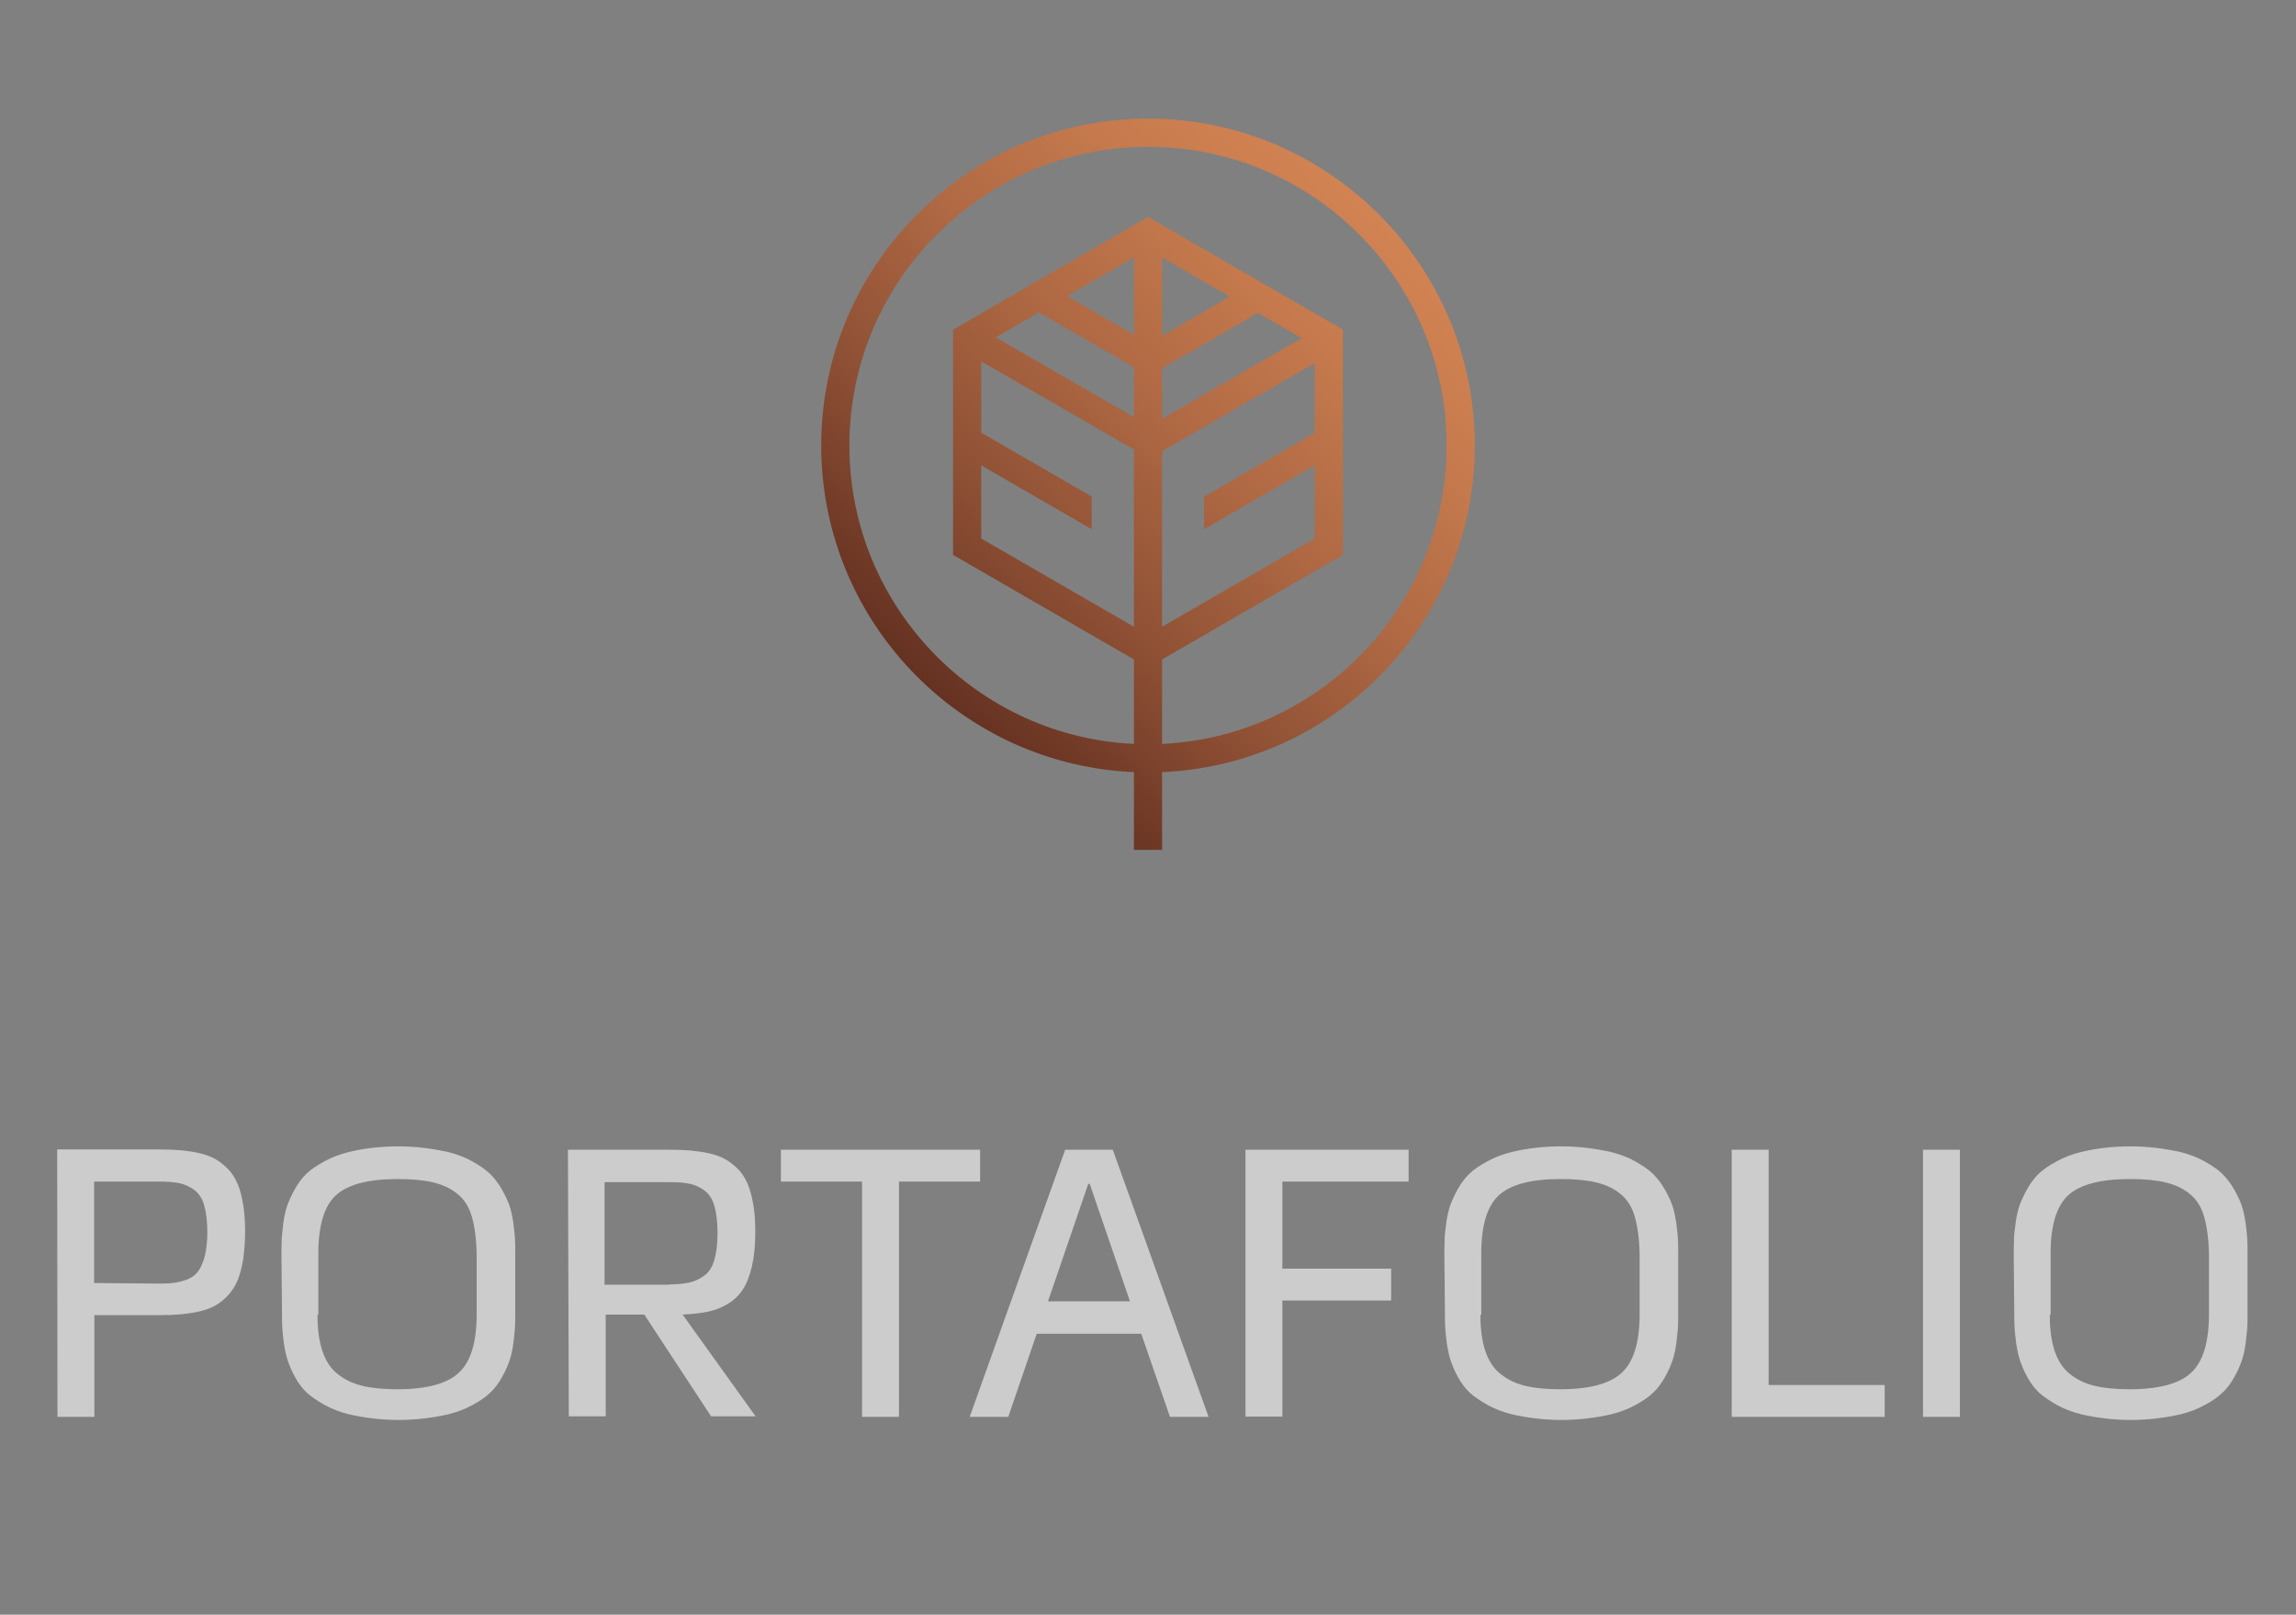 <?xml version="1.0" encoding="utf-8"?>
<!-- Generator: Adobe Illustrator 19.1.0, SVG Export Plug-In . SVG Version: 6.00 Build 0)  -->
<svg version="1.1" id="Capa_1" xmlns="http://www.w3.org/2000/svg" xmlns:xlink="http://www.w3.org/1999/xlink" x="0px" y="0px"
	 viewBox="0 0 815 573" style="enable-background:new 0 0 815 573;" xml:space="preserve">
<rect x="0" y="0" width="815" height="573" fill="#808080" stroke="none"/>
<style type="text/css">
	.st0{opacity:0.6;}
	.st1{fill:#FFFFFF;}
	.st2{clip-path:url(#SVGID_2_);fill:url(#SVGID_3_);}
	.st3{clip-path:url(#SVGID_5_);fill:url(#SVGID_6_);}
	.st4{clip-path:url(#SVGID_8_);fill:url(#SVGID_9_);}
	.st5{clip-path:url(#SVGID_11_);fill:url(#SVGID_12_);}
	.st6{clip-path:url(#SVGID_14_);fill:url(#SVGID_15_);}
	.st7{clip-path:url(#SVGID_17_);fill:url(#SVGID_18_);}
	.st8{clip-path:url(#SVGID_20_);fill:url(#SVGID_21_);}
</style>
<g>
	<g class="st0">
		<g>
			<path class="st1" d="M20.3,407.9h36.3c2.9,0,5.4,0.1,7.6,0.3s4.3,0.5,6.5,1c2.2,0.5,4.1,1.2,5.7,2.1c1.6,0.9,3.1,2.1,4.5,3.5
				s2.5,3.2,3.4,5.2s1.5,4.5,2,7.4c0.5,2.9,0.7,6.1,0.7,9.8c0,3.6-0.3,6.9-0.7,9.8c-0.5,2.9-1.1,5.3-2,7.4c-0.8,2-2,3.8-3.4,5.3
				s-2.9,2.7-4.5,3.6c-1.6,0.9-3.5,1.6-5.7,2.1c-2.2,0.5-4.4,0.8-6.5,1s-4.6,0.3-7.5,0.3H33.5v36.1H20.4L20.3,407.9z M56.7,455.5
				c2.3,0,4.3-0.1,5.9-0.4c1.6-0.3,3.1-0.7,4.6-1.4c1.5-0.7,2.7-1.8,3.5-3.1c0.8-1.3,1.6-3.1,2.1-5.3c0.5-2.2,0.8-4.9,0.8-8
				c0-3.8-0.4-7-1.1-9.5c-0.7-2.5-1.9-4.3-3.5-5.5c-1.6-1.2-3.4-2-5.2-2.4s-4.2-0.6-7.2-0.6H33.4v36L56.7,455.5z"/>
			<path class="st1" d="M99.9,444.7c0-2,0.1-3.8,0.1-5.2c0.1-1.4,0.3-3.3,0.6-5.7c0.3-2.3,0.8-4.4,1.4-6.1c0.6-1.7,1.5-3.6,2.7-5.8
				c1.2-2.1,2.6-4,4.2-5.5s3.7-2.9,6.3-4.3c2.5-1.4,5.4-2.5,8.6-3.3c5.9-1.4,11.8-2,17.6-2c5.8,0,11.7,0.7,17.6,2
				c3.2,0.8,6.1,1.9,8.6,3.3c2.5,1.4,4.6,2.8,6.3,4.4c1.6,1.6,3,3.4,4.2,5.5c1.2,2.1,2.1,4,2.7,5.7s1,3.7,1.4,6.1
				c0.3,2.3,0.5,4.2,0.6,5.7c0.1,1.4,0.1,3.1,0.1,5.1v21.5c0,2,0,3.7-0.1,5.1c-0.1,1.4-0.3,3.3-0.6,5.7c-0.3,2.3-0.8,4.4-1.4,6.1
				s-1.4,3.6-2.6,5.7c-1.2,2.1-2.5,4-4.2,5.5c-1.6,1.6-3.7,3-6.3,4.4c-2.5,1.4-5.4,2.5-8.6,3.3c-5.8,1.3-11.7,2-17.6,2
				c-6,0-11.9-0.7-17.6-2c-3.2-0.8-6.1-1.9-8.6-3.3c-2.5-1.4-4.6-2.8-6.3-4.3c-1.6-1.5-3-3.3-4.2-5.5c-1.2-2.1-2-4.1-2.6-5.8
				c-0.6-1.7-1-3.7-1.4-6.1c-0.3-2.3-0.5-4.2-0.6-5.7c-0.1-1.4-0.1-3.1-0.1-5.1L99.9,444.7z M112.7,466.7c0,5.1,0.6,9.4,1.8,12.9
				c1.2,3.5,3,6.2,5.5,8.1c2.5,2,5.4,3.3,8.7,4.1s7.4,1.2,12.3,1.2c10.5,0,17.8-2,21.9-5.9c4.2-3.9,6.3-10.8,6.3-20.6V445
				c-0.1-5.3-0.7-9.7-1.7-13.2c-1-3.5-2.7-6.2-5.1-8.1c-2.4-2-5.3-3.3-8.6-4.1c-3.3-0.8-7.6-1.2-12.7-1.2c-10.5,0-17.8,2-21.9,5.8
				c-4.1,3.8-6.2,10.7-6.2,20.5v21.8L112.7,466.7z"/>
			<path class="st1" d="M201.6,408h36.1c2.9,0,5.4,0.1,7.6,0.3c2.1,0.2,4.3,0.5,6.5,1c2.2,0.5,4.1,1.2,5.7,2.1
				c1.6,0.9,3.1,2.1,4.5,3.5s2.5,3.2,3.4,5.2c0.8,2,1.5,4.5,2,7.4s0.7,6.1,0.7,9.8c0,4.7-0.4,8.7-1.2,12.1c-0.8,3.4-1.9,6.2-3.3,8.3
				c-1.4,2.1-3.2,3.8-5.4,5.1c-2.2,1.3-4.6,2.2-7,2.7c-2.5,0.5-5.4,0.8-8.9,1l25.9,36.1h-15.8l-23.7-36.1h-13.7v36.1h-13.1
				L201.6,408z M237.6,455.8c2.9,0,5.3-0.3,7.2-0.7s3.6-1.3,5.3-2.5c1.6-1.2,2.8-3.1,3.5-5.6c0.7-2.5,1.1-5.7,1.1-9.5
				c0-3.8-0.4-7-1.1-9.5c-0.7-2.5-1.9-4.3-3.5-5.5c-1.6-1.2-3.4-2-5.2-2.4c-1.8-0.4-4.2-0.6-7.2-0.6h-23.1v36.4H237.6z"/>
			<path class="st1" d="M277.2,408h70.7v11.3h-28.8v83.5H306v-83.5h-28.8V408z"/>
			<path class="st1" d="M378.1,408h16.9l34,94.8h-13.7l-10.2-29.5H368l-10.1,29.5h-13.7L378.1,408z M401.1,461.8l-14.3-41.7h-0.5
				L372,461.8H401.1z"/>
			<path class="st1" d="M442.1,408H500v11.3h-44.8v30.9h38.6v11.3h-38.6v41.2h-13.1V408z"/>
			<path class="st1" d="M512.7,444.7c0-2,0.1-3.8,0.1-5.2s0.3-3.3,0.6-5.7c0.3-2.3,0.8-4.4,1.4-6.1c0.6-1.7,1.5-3.6,2.7-5.8
				c1.2-2.1,2.6-4,4.2-5.5c1.6-1.5,3.7-2.9,6.3-4.3c2.5-1.4,5.4-2.5,8.6-3.3c5.9-1.4,11.8-2,17.6-2s11.7,0.7,17.6,2
				c3.2,0.8,6.1,1.9,8.6,3.3c2.5,1.4,4.6,2.8,6.3,4.4c1.6,1.6,3,3.4,4.2,5.5c1.2,2.1,2.1,4,2.7,5.7c0.6,1.7,1,3.7,1.4,6.1
				c0.3,2.3,0.5,4.2,0.6,5.7c0.1,1.4,0.1,3.1,0.1,5.1v21.5c0,2,0,3.7-0.1,5.1c-0.1,1.4-0.3,3.3-0.6,5.7c-0.3,2.3-0.8,4.4-1.4,6.1
				s-1.4,3.6-2.6,5.7c-1.2,2.1-2.5,4-4.2,5.5c-1.6,1.6-3.7,3-6.3,4.4c-2.5,1.4-5.4,2.5-8.6,3.3c-5.8,1.3-11.7,2-17.6,2
				c-6,0-11.9-0.7-17.6-2c-3.2-0.8-6.1-1.9-8.6-3.3c-2.5-1.4-4.6-2.8-6.3-4.3c-1.6-1.5-3-3.3-4.2-5.5c-1.2-2.1-2-4.1-2.6-5.8
				c-0.6-1.7-1-3.7-1.4-6.1c-0.3-2.3-0.5-4.2-0.6-5.7s-0.1-3.1-0.1-5.1L512.7,444.7z M525.5,466.7c0,5.1,0.6,9.4,1.8,12.9
				c1.2,3.5,3,6.2,5.5,8.1c2.5,2,5.4,3.3,8.7,4.1s7.4,1.2,12.3,1.2c10.5,0,17.8-2,21.9-5.9c4.2-3.9,6.3-10.8,6.3-20.6V445
				c-0.1-5.3-0.7-9.7-1.7-13.2c-1-3.5-2.7-6.2-5.1-8.1c-2.4-2-5.3-3.3-8.6-4.1c-3.3-0.8-7.6-1.2-12.7-1.2c-10.5,0-17.8,2-21.9,5.8
				c-4.1,3.8-6.2,10.7-6.2,20.5v21.8L525.5,466.7z"/>
			<path class="st1" d="M614.7,408h13.1v83.5H669v11.3h-54.3V408z"/>
			<path class="st1" d="M682.6,408h13.1v94.8h-13.1V408z"/>
			<path class="st1" d="M714.8,444.7c0-2,0.1-3.8,0.1-5.2s0.3-3.3,0.6-5.7c0.3-2.3,0.8-4.4,1.4-6.1c0.6-1.7,1.5-3.6,2.7-5.8
				c1.2-2.1,2.6-4,4.2-5.5c1.6-1.5,3.7-2.9,6.3-4.3c2.5-1.4,5.4-2.5,8.6-3.3c5.9-1.4,11.8-2,17.6-2s11.7,0.7,17.6,2
				c3.2,0.8,6.1,1.9,8.6,3.3c2.5,1.4,4.6,2.8,6.3,4.4c1.6,1.6,3,3.4,4.2,5.5c1.2,2.1,2.1,4,2.7,5.7c0.6,1.7,1,3.7,1.4,6.1
				c0.3,2.3,0.5,4.2,0.6,5.7c0.1,1.4,0.1,3.1,0.1,5.1v21.5c0,2,0,3.7-0.1,5.1c-0.1,1.4-0.3,3.3-0.6,5.7c-0.3,2.3-0.8,4.4-1.4,6.1
				s-1.4,3.6-2.6,5.7c-1.2,2.1-2.5,4-4.2,5.5c-1.6,1.6-3.7,3-6.3,4.4c-2.5,1.4-5.4,2.5-8.6,3.3c-5.8,1.3-11.7,2-17.6,2
				c-6,0-11.9-0.7-17.6-2c-3.2-0.8-6.1-1.9-8.6-3.3c-2.5-1.4-4.6-2.8-6.3-4.3c-1.6-1.5-3-3.3-4.2-5.5c-1.2-2.1-2-4.1-2.6-5.8
				c-0.6-1.7-1-3.7-1.4-6.1c-0.3-2.3-0.5-4.2-0.6-5.7s-0.1-3.1-0.1-5.1L714.8,444.7z M727.6,466.7c0,5.1,0.6,9.4,1.8,12.9
				c1.2,3.5,3,6.2,5.5,8.1c2.5,2,5.4,3.3,8.7,4.1s7.4,1.2,12.3,1.2c10.5,0,17.8-2,21.9-5.9c4.2-3.9,6.3-10.8,6.3-20.6V445
				c-0.1-5.3-0.7-9.7-1.7-13.2c-1-3.5-2.7-6.2-5.1-8.1c-2.4-2-5.3-3.3-8.6-4.1c-3.3-0.8-7.6-1.2-12.7-1.2c-10.5,0-17.8,2-21.9,5.8
				c-4.1,3.8-6.2,10.7-6.2,20.5v21.8L727.6,466.7z"/>
		</g>
	</g>
	<g>
		<g>
			<defs>
				<path id="SVGID_1_" d="M407.5,236.9l-69.2-40V117l69.2-40l69.2,40v79.9L407.5,236.9z M348.3,191.1l59.2,34.2l59.2-34.2v-68.4
					l-59.2-34.2l-59.2,34.2V191.1z"/>
			</defs>
			<clipPath id="SVGID_2_">
				<use xlink:href="#SVGID_1_"  style="overflow:visible;"/>
			</clipPath>
			
				<linearGradient id="SVGID_3_" gradientUnits="userSpaceOnUse" x1="6.112" y1="574.903" x2="8.608" y2="574.903" gradientTransform="matrix(-96 101 101 96 -56952.586 -55775.488)">
				<stop  offset="0" style="stop-color:#DA8956"/>
				<stop  offset="0.135" style="stop-color:#D58554"/>
				<stop  offset="0.295" style="stop-color:#C67A4D"/>
				<stop  offset="0.469" style="stop-color:#AE6843"/>
				<stop  offset="0.652" style="stop-color:#8D4F34"/>
				<stop  offset="0.841" style="stop-color:#622F20"/>
				<stop  offset="0.881" style="stop-color:#58271C"/>
				<stop  offset="1" style="stop-color:#58271C"/>
			</linearGradient>
			<polygon class="st2" points="556.6,152.9 411,306 258.5,161 404,7.9 			"/>
		</g>
		<g>
			<defs>
				<polygon id="SVGID_4_" points="408,162.7 342.2,124.7 347.2,116.1 408,151.2 467.8,116.7 472.8,125.3 				"/>
			</defs>
			<clipPath id="SVGID_5_">
				<use xlink:href="#SVGID_4_"  style="overflow:visible;"/>
			</clipPath>
			
				<linearGradient id="SVGID_6_" gradientUnits="userSpaceOnUse" x1="6.112" y1="574.882" x2="8.608" y2="574.882" gradientTransform="matrix(-96 101 101 96 -56959.312 -55781.883)">
				<stop  offset="0" style="stop-color:#DA8956"/>
				<stop  offset="0.135" style="stop-color:#D58554"/>
				<stop  offset="0.295" style="stop-color:#C67A4D"/>
				<stop  offset="0.469" style="stop-color:#AE6843"/>
				<stop  offset="0.652" style="stop-color:#8D4F34"/>
				<stop  offset="0.841" style="stop-color:#622F20"/>
				<stop  offset="0.881" style="stop-color:#58271C"/>
				<stop  offset="1" style="stop-color:#58271C"/>
			</linearGradient>
			<polygon class="st3" points="496.1,138.2 410.8,227.9 319,140.6 404.2,50.9 			"/>
		</g>
		<g>
			<defs>
				<polygon id="SVGID_7_" points="407.8,133.4 367,109.8 372,101.2 407.8,121.9 443,101.5 448,110.2 				"/>
			</defs>
			<clipPath id="SVGID_8_">
				<use xlink:href="#SVGID_7_"  style="overflow:visible;"/>
			</clipPath>
			
				<linearGradient id="SVGID_9_" gradientUnits="userSpaceOnUse" x1="6.112" y1="574.803" x2="8.608" y2="574.803" gradientTransform="matrix(-96 101 101 96 -56962.312 -55784.734)">
				<stop  offset="0" style="stop-color:#DA8956"/>
				<stop  offset="0.135" style="stop-color:#D58554"/>
				<stop  offset="0.295" style="stop-color:#C67A4D"/>
				<stop  offset="0.469" style="stop-color:#AE6843"/>
				<stop  offset="0.652" style="stop-color:#8D4F34"/>
				<stop  offset="0.841" style="stop-color:#622F20"/>
				<stop  offset="0.881" style="stop-color:#58271C"/>
				<stop  offset="1" style="stop-color:#58271C"/>
			</linearGradient>
			<polygon class="st4" points="464.1,116.5 409.6,173.9 350.9,118.1 405.4,60.7 			"/>
		</g>
		<g>
			<defs>
				<rect id="SVGID_10_" x="402.5" y="82.8" width="10" height="218.8"/>
			</defs>
			<clipPath id="SVGID_11_">
				<use xlink:href="#SVGID_10_"  style="overflow:visible;"/>
			</clipPath>
			
				<linearGradient id="SVGID_12_" gradientUnits="userSpaceOnUse" x1="6.112" y1="575.007" x2="8.608" y2="575.007" gradientTransform="matrix(-96 101 101 96 -56945.539 -55768.793)">
				<stop  offset="0" style="stop-color:#DA8956"/>
				<stop  offset="0.135" style="stop-color:#D58554"/>
				<stop  offset="0.295" style="stop-color:#C67A4D"/>
				<stop  offset="0.469" style="stop-color:#AE6843"/>
				<stop  offset="0.652" style="stop-color:#8D4F34"/>
				<stop  offset="0.841" style="stop-color:#622F20"/>
				<stop  offset="0.881" style="stop-color:#58271C"/>
				<stop  offset="1" style="stop-color:#58271C"/>
			</linearGradient>
			<polygon class="st5" points="521.7,186.6 407.8,306.5 293.3,197.7 407.2,77.8 			"/>
		</g>
		<g>
			<defs>
				<path id="SVGID_13_" d="M301.5,158.1c0-58.4,47.5-106,106-106s106,47.5,106,106c0,58.4-47.5,106-106,106
					S301.5,216.5,301.5,158.1 M291.5,158.1c0,63.9,52,116,116,116s116-52,116-116c0-63.9-52-116-116-116S291.5,94.2,291.5,158.1"/>
			</defs>
			<clipPath id="SVGID_14_">
				<use xlink:href="#SVGID_13_"  style="overflow:visible;"/>
			</clipPath>
			
				<linearGradient id="SVGID_15_" gradientUnits="userSpaceOnUse" x1="6.112" y1="574.906" x2="8.608" y2="574.906" gradientTransform="matrix(-96 101 101 96 -56952.355 -55775.27)">
				<stop  offset="0" style="stop-color:#DA8956"/>
				<stop  offset="0.135" style="stop-color:#D58554"/>
				<stop  offset="0.295" style="stop-color:#C67A4D"/>
				<stop  offset="0.469" style="stop-color:#AE6843"/>
				<stop  offset="0.652" style="stop-color:#8D4F34"/>
				<stop  offset="0.841" style="stop-color:#622F20"/>
				<stop  offset="0.881" style="stop-color:#58271C"/>
				<stop  offset="1" style="stop-color:#58271C"/>
			</linearGradient>
			<polygon class="st6" points="639.3,152.2 413.4,389.9 175.7,164 401.6,-73.7 			"/>
		</g>
		<g>
			<defs>
				<polygon id="SVGID_16_" points="427.4,176.3 427.4,187.8 427.4,187.8 474.2,160.8 469.2,152.1 				"/>
			</defs>
			<clipPath id="SVGID_17_">
				<use xlink:href="#SVGID_16_"  style="overflow:visible;"/>
			</clipPath>
			
				<linearGradient id="SVGID_18_" gradientUnits="userSpaceOnUse" x1="6.112" y1="575.079" x2="8.608" y2="575.079" gradientTransform="matrix(-96 101 101 96 -56941.148 -55764.621)">
				<stop  offset="0" style="stop-color:#DA8956"/>
				<stop  offset="0.135" style="stop-color:#D58554"/>
				<stop  offset="0.295" style="stop-color:#C67A4D"/>
				<stop  offset="0.469" style="stop-color:#AE6843"/>
				<stop  offset="0.652" style="stop-color:#8D4F34"/>
				<stop  offset="0.841" style="stop-color:#622F20"/>
				<stop  offset="0.881" style="stop-color:#58271C"/>
				<stop  offset="1" style="stop-color:#58271C"/>
			</linearGradient>
			<polygon class="st7" points="492,169.1 452,211.2 409.6,170.9 449.6,128.7 			"/>
		</g>
		<g>
			<defs>
				<polygon id="SVGID_19_" points="340.8,160.8 387.5,187.8 387.5,176.2 345.8,152.1 				"/>
			</defs>
			<clipPath id="SVGID_20_">
				<use xlink:href="#SVGID_19_"  style="overflow:visible;"/>
			</clipPath>
			
				<linearGradient id="SVGID_21_" gradientUnits="userSpaceOnUse" x1="6.112" y1="574.801" x2="8.608" y2="574.801" gradientTransform="matrix(-96 101 101 96 -56958.578 -55781.188)">
				<stop  offset="0" style="stop-color:#DA8956"/>
				<stop  offset="0.135" style="stop-color:#D58554"/>
				<stop  offset="0.295" style="stop-color:#C67A4D"/>
				<stop  offset="0.469" style="stop-color:#AE6843"/>
				<stop  offset="0.652" style="stop-color:#8D4F34"/>
				<stop  offset="0.841" style="stop-color:#622F20"/>
				<stop  offset="0.881" style="stop-color:#58271C"/>
				<stop  offset="1" style="stop-color:#58271C"/>
			</linearGradient>
			<polygon class="st8" points="405.3,169.1 365.3,211.1 323,170.9 363,128.8 			"/>
		</g>
	</g>
</g>
</svg>
